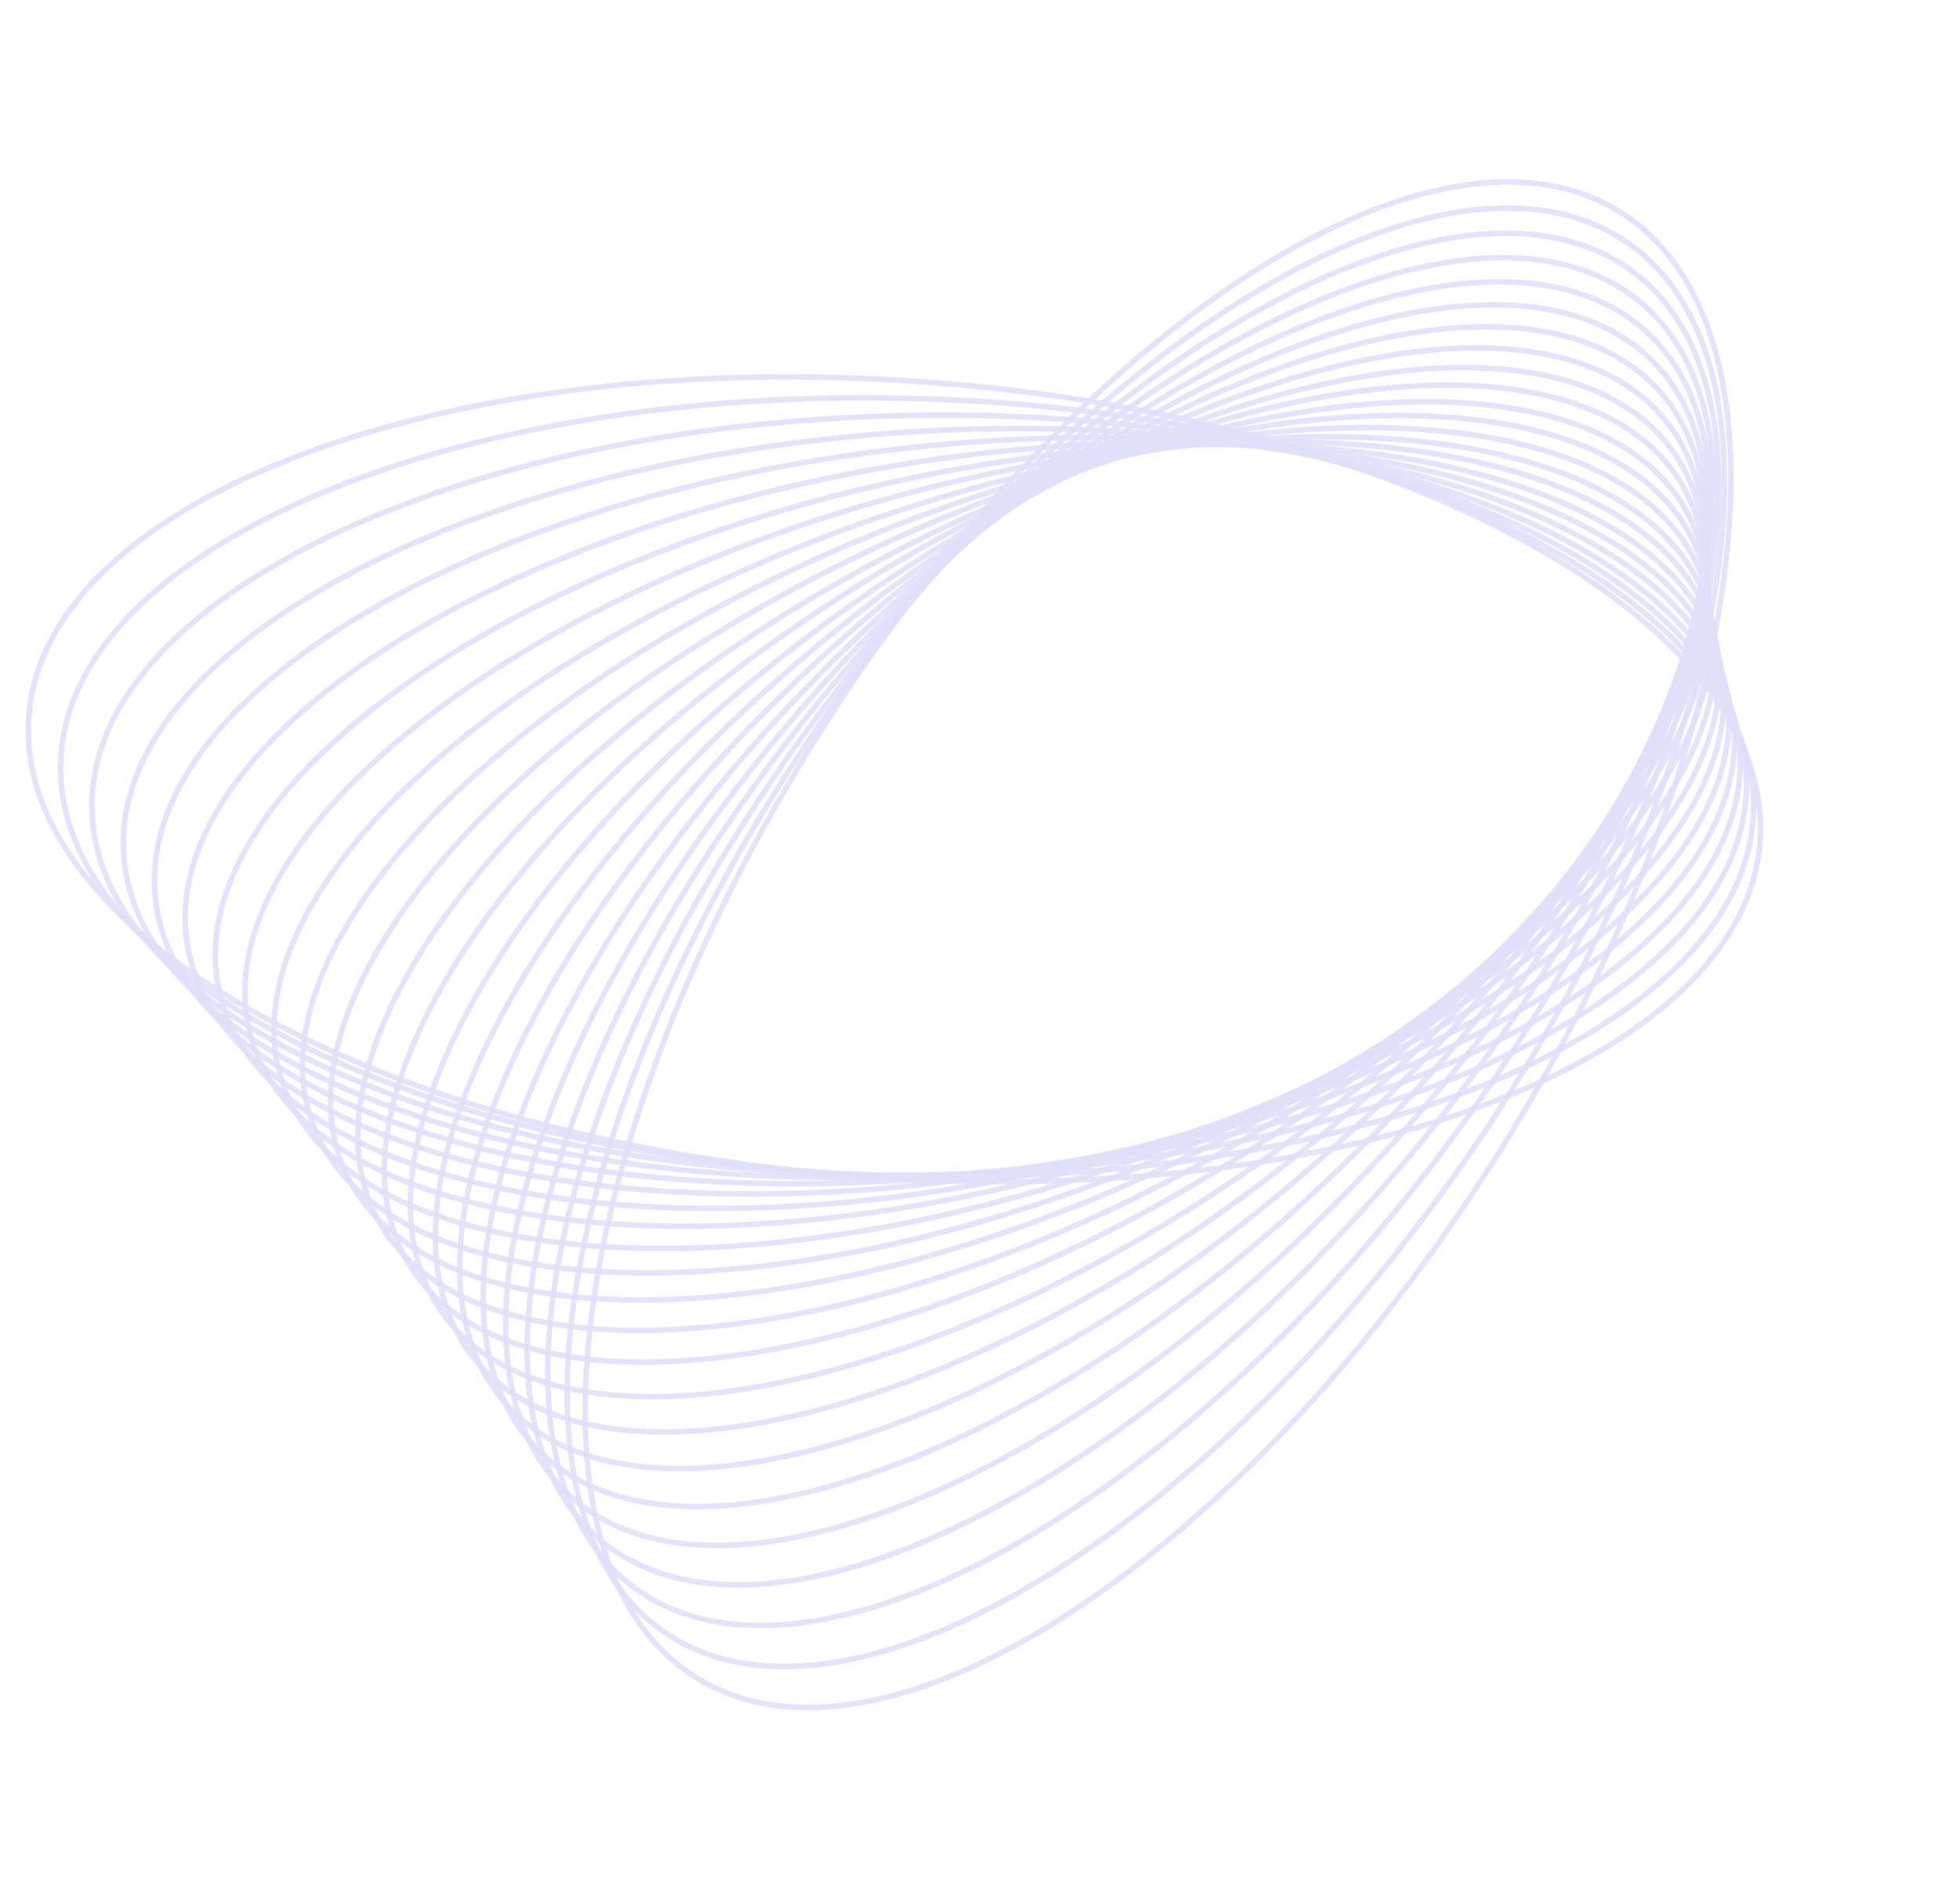 <svg width="718" height="692" viewBox="0 0 718 692" fill="none" xmlns="http://www.w3.org/2000/svg">
<g opacity="0.7">
<path opacity="0.9" d="M10.546 262.607C4.722 343.011 141.973 418.41 317.104 431.015C492.236 443.62 638.93 388.658 644.755 308.254C650.579 227.85 513.329 152.451 338.197 139.846C163.065 127.241 16.371 182.203 10.546 262.607Z" stroke="#D2D3F7" stroke-width="2" stroke-miterlimit="10"/>
<path opacity="0.9" d="M22.206 279.369C19.921 357.979 156.893 425.714 328.142 430.661C499.392 435.608 640.069 375.893 642.355 297.284C644.64 218.674 507.668 150.938 336.419 145.991C165.17 141.044 24.492 200.76 22.206 279.369Z" stroke="#D2D3F7" stroke-width="2" stroke-miterlimit="10"/>
<path opacity="0.9" d="M334.463 152.142C167.089 154.85 32.42 219.324 33.671 296.149C34.922 372.973 171.62 433.056 338.994 430.348C506.368 427.639 641.038 363.165 639.787 286.341C638.536 209.517 501.838 149.434 334.463 152.142Z" stroke="#D2D3F7" stroke-width="2" stroke-miterlimit="10"/>
<path opacity="0.9" d="M332.666 158.249C169.182 168.616 40.536 237.862 45.326 312.915C50.116 387.968 186.528 440.406 350.012 430.04C513.495 419.673 642.141 350.427 637.351 275.374C632.561 200.321 496.149 147.883 332.666 158.249Z" stroke="#D2D3F7" stroke-width="2" stroke-miterlimit="10"/>
<path opacity="0.9" d="M330.897 164.232C171.3 182.244 48.667 256.243 56.99 329.512C65.313 402.782 201.44 447.576 361.037 429.563C520.635 411.55 643.267 337.551 634.944 264.282C626.621 191.013 490.495 146.219 330.897 164.232Z" stroke="#D2D3F7" stroke-width="2" stroke-miterlimit="10"/>
<path opacity="0.9" d="M329.144 170.328C173.436 195.995 56.823 274.745 68.682 346.223C80.54 417.7 216.379 454.837 372.087 429.171C527.794 403.504 644.407 324.754 632.549 253.276C620.691 181.799 484.851 144.662 329.144 170.328Z" stroke="#D2D3F7" stroke-width="2" stroke-miterlimit="10"/>
<path opacity="0.9" d="M327.326 176.504C175.506 209.832 64.914 293.349 80.313 363.046C95.712 432.742 231.27 462.224 383.09 428.897C534.911 395.569 645.502 312.051 630.104 242.355C614.705 172.658 479.147 143.176 327.326 176.504Z" stroke="#D2D3F7" stroke-width="2" stroke-miterlimit="10"/>
<path opacity="0.9" d="M325.537 182.542C177.601 223.519 73.023 311.785 91.953 379.689C110.884 447.593 246.156 469.422 394.091 428.445C542.026 387.468 646.605 299.202 627.674 231.298C608.743 163.393 473.472 141.565 325.537 182.542Z" stroke="#D2D3F7" stroke-width="2" stroke-miterlimit="10"/>
<path opacity="0.9" d="M323.678 188.887C179.625 237.545 81.069 330.589 103.547 396.707C126.024 462.824 261.024 476.978 405.076 428.32C549.129 379.662 647.685 286.618 625.207 220.5C602.73 154.383 467.73 140.229 323.678 188.887Z" stroke="#D2D3F7" stroke-width="2" stroke-miterlimit="10"/>
<path opacity="0.9" d="M321.9 194.919C181.737 251.224 89.199 349.025 115.212 413.362C141.224 477.7 275.936 484.211 416.099 427.906C556.263 371.6 648.8 273.799 622.787 209.462C596.775 145.124 462.063 138.613 321.9 194.919Z" stroke="#D2D3F7" stroke-width="2" stroke-miterlimit="10"/>
<path opacity="0.9" d="M320.106 200.894C183.826 264.845 97.301 367.401 126.847 429.959C156.393 492.517 290.821 491.388 427.102 427.436C563.382 363.485 649.907 260.929 620.361 198.371C590.815 135.813 456.386 136.943 320.106 200.894Z" stroke="#D2D3F7" stroke-width="2" stroke-miterlimit="10"/>
<path opacity="0.9" d="M318.31 207.172C185.924 278.791 105.427 386.113 138.516 446.884C171.604 507.654 305.748 498.86 438.134 427.241C570.52 355.622 651.017 248.3 617.928 187.529C584.84 126.759 450.696 135.553 318.31 207.172Z" stroke="#D2D3F7" stroke-width="2" stroke-miterlimit="10"/>
<path opacity="0.9" d="M316.492 213.161C187.976 292.433 113.479 404.513 150.098 463.499C186.717 522.484 320.586 506.039 449.101 426.767C577.617 347.494 652.114 235.415 615.495 176.429C578.876 117.444 445.007 133.889 316.492 213.161Z" stroke="#D2D3F7" stroke-width="2" stroke-miterlimit="10"/>
<path opacity="0.9" d="M314.736 219.525C190.117 306.472 121.65 423.319 161.811 480.512C201.972 537.704 335.553 513.584 460.172 426.637C584.792 339.691 653.259 222.844 613.098 165.651C572.937 108.459 439.356 132.579 314.736 219.525Z" stroke="#D2D3F7" stroke-width="2" stroke-miterlimit="10"/>
<path opacity="0.9" d="M312.933 225.629C192.199 320.229 129.746 441.835 173.442 497.243C217.137 552.651 350.434 520.879 471.168 426.278C591.902 331.678 654.354 210.072 610.659 154.664C566.964 99.256 433.667 131.028 312.933 225.629Z" stroke="#D2D3F7" stroke-width="2" stroke-miterlimit="10"/>
<path opacity="0.9" d="M311.161 231.689C194.312 333.941 137.872 460.3 185.097 513.92C232.323 567.541 365.331 528.117 482.18 425.866C599.028 323.614 655.469 197.255 608.244 143.634C561.018 90.014 428.01 129.438 311.161 231.689Z" stroke="#D2D3F7" stroke-width="2" stroke-miterlimit="10"/>
<path opacity="0.9" d="M309.382 237.864C196.427 347.775 146.01 478.893 196.771 530.724C247.532 582.555 380.249 535.472 493.204 425.561C606.158 315.65 656.576 184.532 605.815 132.701C555.054 80.869 422.336 127.952 309.382 237.864Z" stroke="#D2D3F7" stroke-width="2" stroke-miterlimit="10"/>
<path opacity="0.9" d="M307.578 243.994C198.51 361.562 154.114 497.446 208.416 547.498C262.719 597.55 395.156 542.818 504.224 425.25C613.292 307.682 657.688 171.799 603.386 121.746C549.084 71.694 416.646 126.426 307.578 243.994Z" stroke="#D2D3F7" stroke-width="2" stroke-miterlimit="10"/>
<path opacity="0.9" d="M305.784 250.052C200.599 375.269 162.206 515.901 220.03 564.162C277.853 612.423 409.998 550.038 515.183 424.821C620.368 299.604 658.762 158.972 600.938 110.71C543.114 62.449 410.969 124.835 305.784 250.052Z" stroke="#D2D3F7" stroke-width="2" stroke-miterlimit="10"/>
<path opacity="0.9" d="M304.018 256.237C202.722 389.115 170.35 534.511 231.712 580.988C293.075 627.465 424.935 557.424 526.23 424.546C627.526 291.668 659.898 146.272 598.536 99.795C537.173 53.318 405.313 123.359 304.018 256.237Z" stroke="#D2D3F7" stroke-width="2" stroke-miterlimit="10"/>
<path opacity="0.9" d="M302.223 262.369C204.816 402.905 178.462 553.063 243.361 597.756C308.26 642.449 439.836 564.754 537.243 424.218C634.65 283.682 661.004 133.525 596.105 88.831C531.206 44.138 399.631 121.833 302.223 262.369Z" stroke="#D2D3F7" stroke-width="2" stroke-miterlimit="10"/>
<path opacity="0.9" d="M300.311 268.291C206.772 416.465 186.413 571.374 254.838 614.291C323.263 657.209 454.559 571.882 548.098 423.709C641.636 275.536 661.995 120.626 593.571 77.709C525.146 34.791 393.849 120.118 300.311 268.291Z" stroke="#D2D3F7" stroke-width="2" stroke-miterlimit="10"/>
</g>
</svg>
